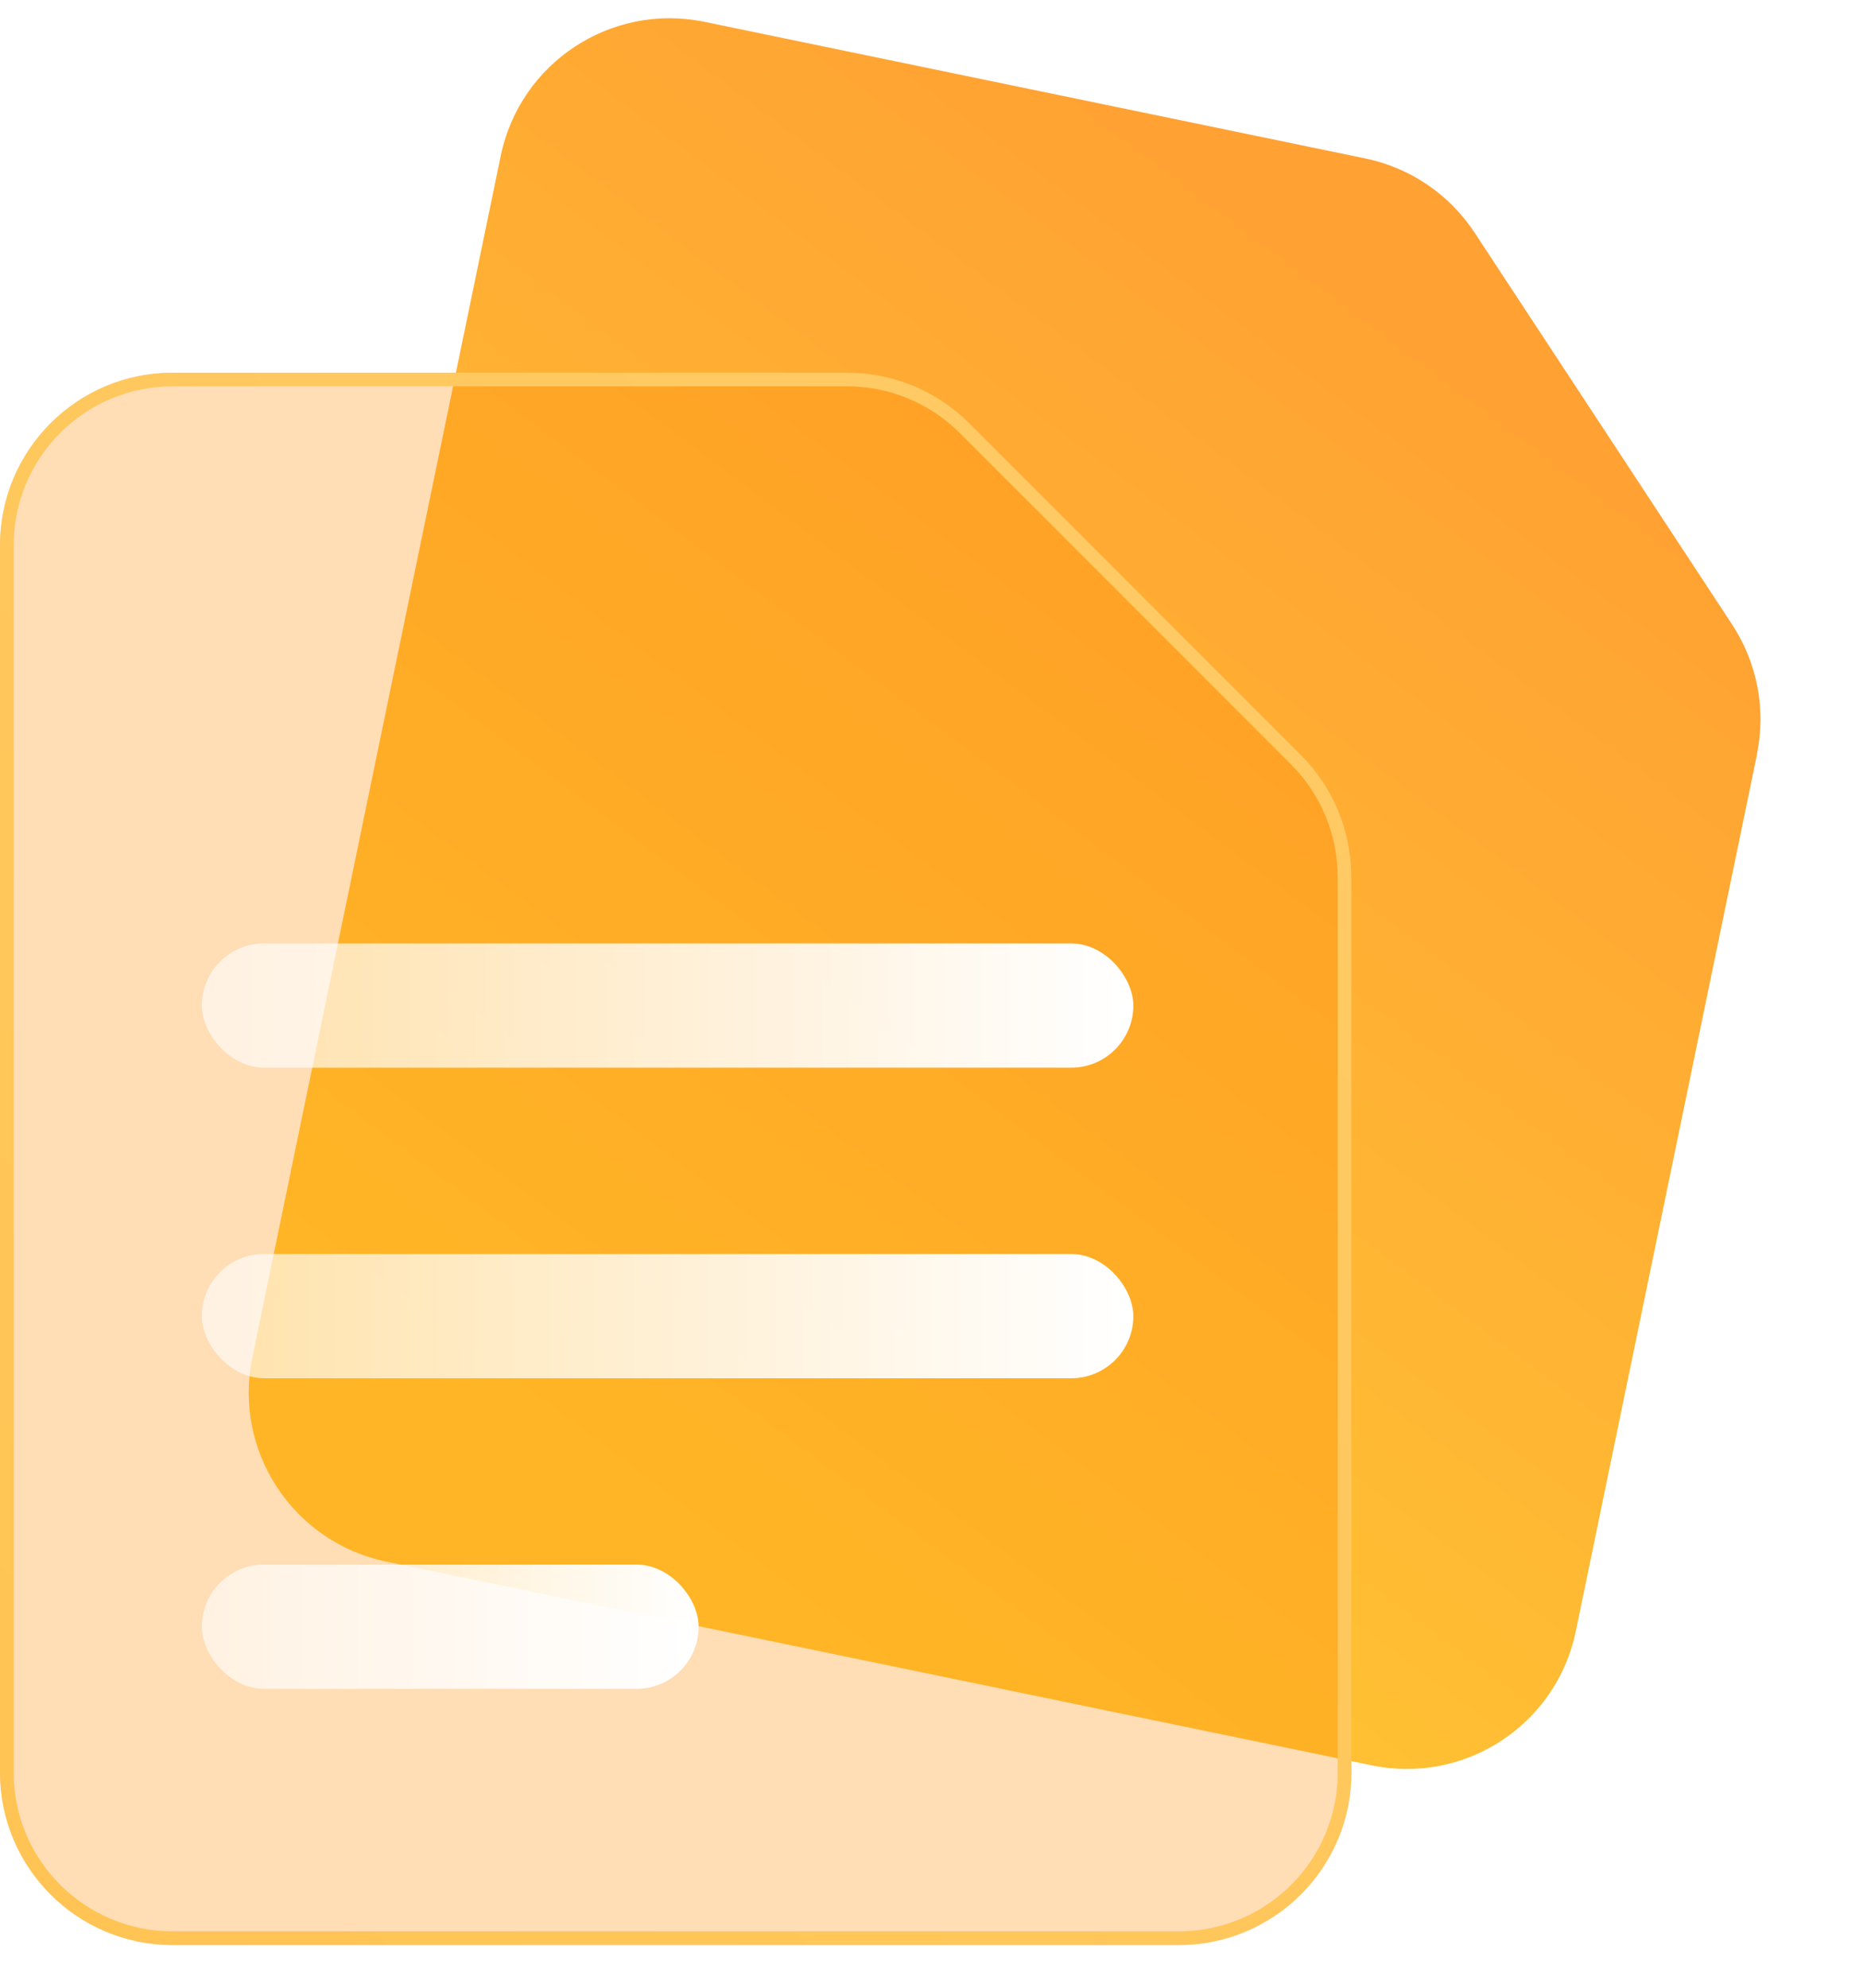 <svg width="30" height="32" viewBox="0 0 30 32" fill="none" xmlns="http://www.w3.org/2000/svg">
<g id="Property 1=transaction, Property 2=Yes">
<path id="Vector" d="M28.293 12.144L25.375 26.262C25.064 27.763 23.595 28.731 22.091 28.42L6.222 25.14C4.72 24.829 3.752 23.36 4.063 21.856L8.063 2.51C8.373 1.008 9.842 0.041 11.346 0.352L21.987 2.551C22.709 2.701 23.34 3.129 23.746 3.746L27.892 10.053C28.297 10.67 28.441 11.42 28.291 12.142L28.293 12.144Z" fill="url(#paint0_linear_7892_900962)"/>
<g id="Group 1000002042">
<g id="Group 1000001983">
<g id="Vector_2" filter="url(#filter0_b_7892_900962)">
<path d="M21.762 14.118V28.534C21.762 30.067 20.519 31.312 18.984 31.312H2.778C1.245 31.312 0 30.069 0 28.534V8.778C0 7.245 1.243 6 2.778 6H13.644C14.382 6 15.087 6.292 15.609 6.814L20.946 12.151C21.468 12.673 21.76 13.378 21.76 14.116L21.762 14.118Z" fill="#FF8D07" fill-opacity="0.3"/>
<path d="M21.65 14.116V14.161L21.652 14.163V28.534C21.652 30.006 20.458 31.202 18.984 31.202H2.778C1.306 31.202 0.11 30.008 0.11 28.534V8.778C0.11 7.306 1.304 6.11 2.778 6.11H13.644C14.353 6.11 15.03 6.391 15.531 6.892L20.868 12.229C21.369 12.73 21.65 13.407 21.65 14.116Z" stroke="url(#paint1_linear_7892_900962)" stroke-width="0.22"/>
</g>
</g>
<g id="Group 1000002041">
<rect id="Rectangle 6023" x="3.25" y="15.188" width="15" height="2" rx="1" fill="url(#paint2_linear_7892_900962)"/>
<rect id="Rectangle 6024" x="3.25" y="20.188" width="15" height="2" rx="1" fill="url(#paint3_linear_7892_900962)"/>
<rect id="Rectangle 6025" x="3.25" y="25.188" width="8" height="2" rx="1" fill="url(#paint4_linear_7892_900962)"/>
</g>
</g>
</g>
<defs>
<filter id="filter0_b_7892_900962" x="-3" y="3" width="27.762" height="31.312" filterUnits="userSpaceOnUse" color-interpolation-filters="sRGB">
<feFlood flood-opacity="0" result="BackgroundImageFix"/>
<feGaussianBlur in="BackgroundImageFix" stdDeviation="1.5"/>
<feComposite in2="SourceAlpha" operator="in" result="effect1_backgroundBlur_7892_900962"/>
<feBlend mode="normal" in="SourceGraphic" in2="effect1_backgroundBlur_7892_900962" result="shape"/>
</filter>
<linearGradient id="paint0_linear_7892_900962" x1="19.281" y1="1.992" x2="5.443" y2="20.433" gradientUnits="userSpaceOnUse">
<stop stop-color="#FFA133"/>
<stop offset="1" stop-color="#FFC633"/>
</linearGradient>
<linearGradient id="paint1_linear_7892_900962" x1="17.334" y1="10.218" x2="-0.264" y2="28.218" gradientUnits="userSpaceOnUse">
<stop stop-color="#FFCA63"/>
<stop offset="1" stop-color="#FFC453"/>
</linearGradient>
<linearGradient id="paint2_linear_7892_900962" x1="18.128" y1="15.993" x2="2.765" y2="15.993" gradientUnits="userSpaceOnUse">
<stop stop-color="white"/>
<stop offset="1" stop-color="white" stop-opacity="0.6"/>
</linearGradient>
<linearGradient id="paint3_linear_7892_900962" x1="18.128" y1="20.993" x2="2.765" y2="20.993" gradientUnits="userSpaceOnUse">
<stop stop-color="white"/>
<stop offset="1" stop-color="white" stop-opacity="0.6"/>
</linearGradient>
<linearGradient id="paint4_linear_7892_900962" x1="11.185" y1="25.993" x2="2.991" y2="25.993" gradientUnits="userSpaceOnUse">
<stop stop-color="white"/>
<stop offset="1" stop-color="white" stop-opacity="0.6"/>
</linearGradient>
</defs>
</svg>
